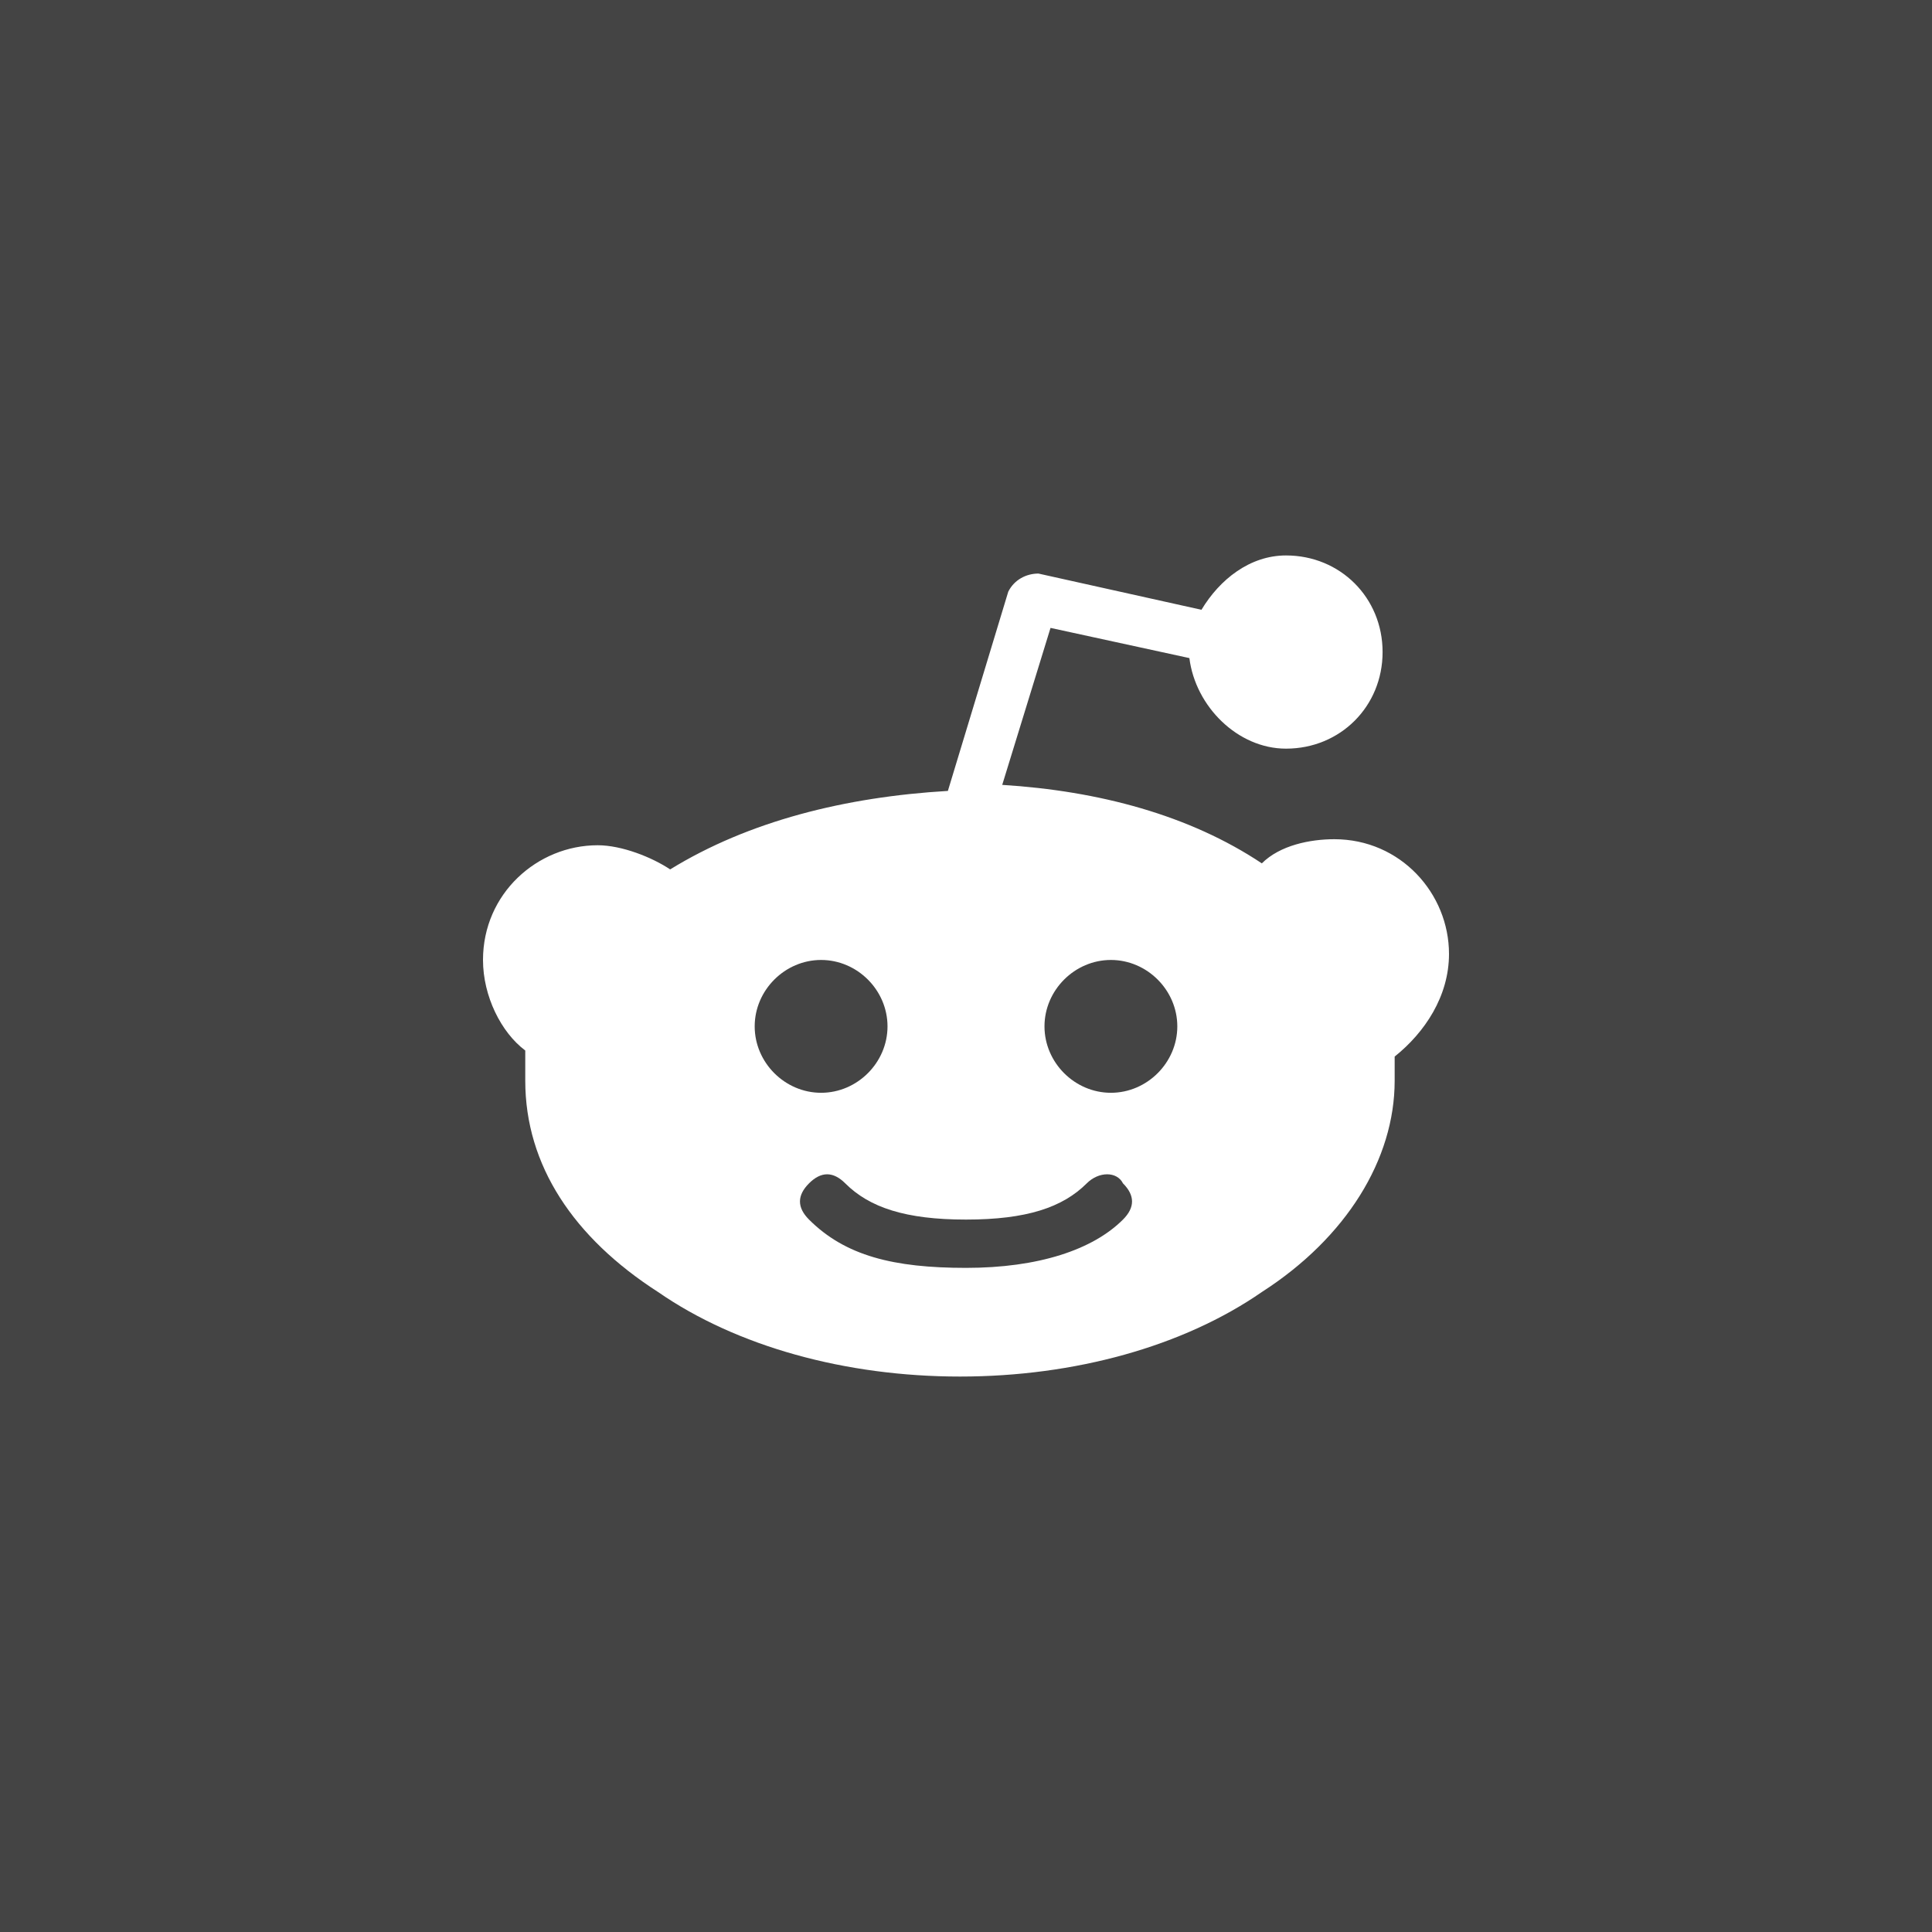<?xml version="1.0" encoding="utf-8"?>
<!-- Generator: Adobe Illustrator 18.1.1, SVG Export Plug-In . SVG Version: 6.00 Build 0)  -->
<!DOCTYPE svg PUBLIC "-//W3C//DTD SVG 1.1//EN" "http://www.w3.org/Graphics/SVG/1.1/DTD/svg11.dtd">
<svg version="1.1" id="Layer_1" xmlns="http://www.w3.org/2000/svg" xmlns:xlink="http://www.w3.org/1999/xlink" x="0px" y="0px"
	 width="32px" height="32px" viewBox="0 0 32 32" enable-background="new 0 0 32 32" xml:space="preserve">
<path fill="#444444" d="M18,19.6c-0.4,0.4-1,0.6-2,0.6c0,0,0,0,0,0c0,0,0,0,0,0c-1,0-1.6-0.2-2-0.6c-0.2-0.2-0.4-0.2-0.6,0
	c-0.2,0.2-0.2,0.4,0,0.6c0.6,0.6,1.4,0.8,2.6,0.8c0,0,0,0,0,0c0,0,0,0,0,0c1.2,0,2.1-0.3,2.6-0.8c0.2-0.2,0.2-0.4,0-0.6
	C18.5,19.4,18.2,19.4,18,19.6z"/>
<path fill="#444444" d="M14.7,17c0-0.6-0.5-1.1-1.1-1.1c-0.6,0-1.1,0.5-1.1,1.1c0,0.6,0.5,1.1,1.1,1.1C14.2,18.1,14.7,17.6,14.7,17z
	"/>
<path fill="#444444" d="M0,0v32h32V0H0z M23.1,17.5c0,0.1,0,0.3,0,0.4c0,1.3-0.8,2.6-2.2,3.5c-1.3,0.9-3.1,1.4-5,1.4
	c-1.9,0-3.7-0.5-5-1.4c-1.4-0.9-2.2-2.1-2.2-3.5c0-0.2,0-0.3,0-0.5C8.3,17.1,8,16.5,8,15.9c0-1.1,0.9-1.9,1.9-1.9
	c0.4,0,0.9,0.2,1.2,0.4c1.3-0.8,2.9-1.2,4.6-1.3l1-3.3c0.1-0.2,0.3-0.3,0.5-0.3l2.7,0.6c0.3-0.5,0.8-0.9,1.4-0.9
	c0.9,0,1.6,0.7,1.6,1.6c0,0.9-0.7,1.6-1.6,1.6c-0.8,0-1.5-0.7-1.6-1.5l-2.3-0.5l-0.8,2.6c1.6,0.1,3.1,0.5,4.3,1.3
	c0.3-0.3,0.8-0.4,1.2-0.4c1.1,0,1.9,0.9,1.9,1.9C24,16.5,23.6,17.1,23.1,17.5z"/>
<path fill="#444444" d="M18.4,15.9c-0.6,0-1.1,0.5-1.1,1.1s0.5,1.1,1.1,1.1s1.1-0.5,1.1-1.1S19,15.9,18.4,15.9z"/>
</svg>
